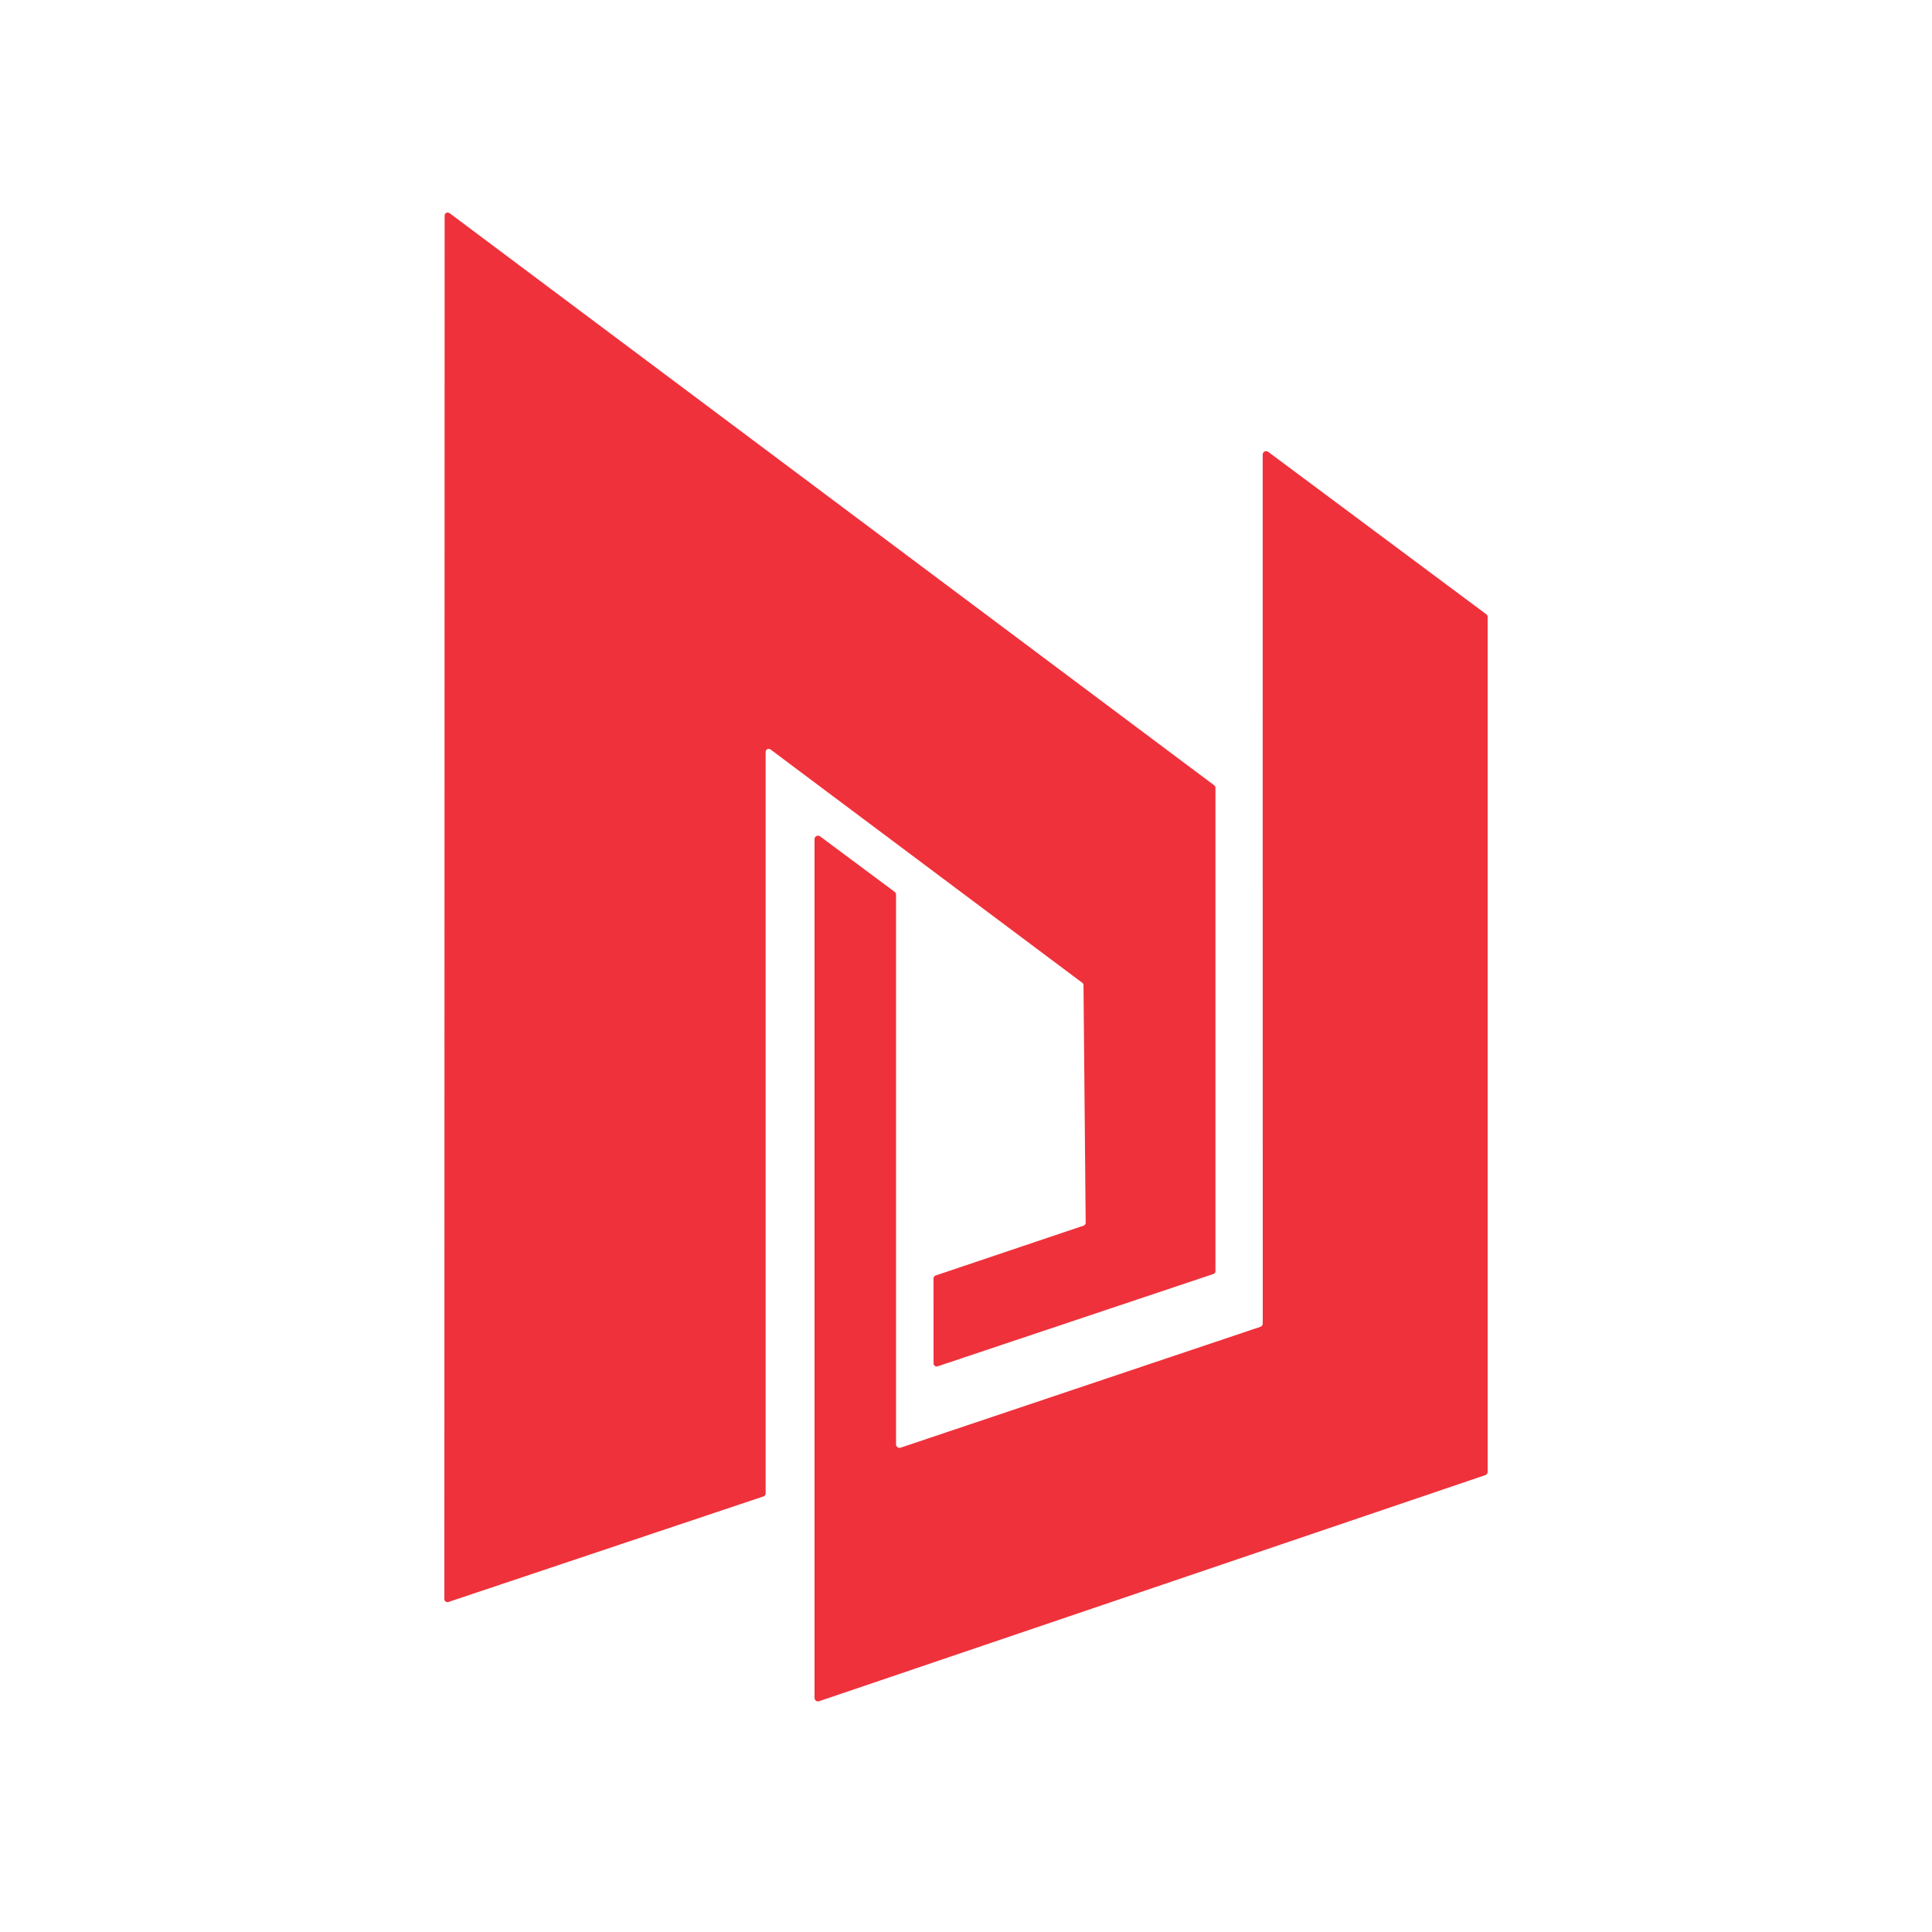 <svg width="100" height="100" viewBox="0 0 100 100" fill="none" xmlns="http://www.w3.org/2000/svg">
<rect width="100" height="100" fill="white"/>
<path d="M56.018 50.869L39.882 38.792C39.858 38.775 39.83 38.764 39.801 38.762C39.772 38.759 39.742 38.765 39.716 38.778C39.69 38.791 39.667 38.812 39.652 38.837C39.637 38.862 39.629 38.891 39.629 38.92V77.301C39.629 77.334 39.619 77.367 39.6 77.394C39.58 77.421 39.553 77.442 39.521 77.453L23.209 82.919C23.186 82.927 23.16 82.929 23.136 82.926C23.111 82.922 23.087 82.912 23.067 82.898C23.046 82.884 23.03 82.865 23.018 82.842C23.006 82.82 23 82.796 23 82.77L23.014 11.159C23.013 11.13 23.021 11.101 23.037 11.076C23.052 11.051 23.074 11.03 23.1 11.017C23.127 11.004 23.156 10.998 23.186 11.001C23.215 11.003 23.243 11.014 23.267 11.031L62.848 40.648C62.868 40.663 62.884 40.682 62.895 40.705C62.906 40.727 62.912 40.752 62.912 40.776V65.791C62.912 65.824 62.902 65.857 62.883 65.884C62.863 65.911 62.836 65.932 62.804 65.942L48.531 70.721C48.507 70.729 48.481 70.731 48.457 70.727C48.432 70.724 48.408 70.714 48.388 70.7C48.368 70.685 48.351 70.666 48.339 70.644C48.328 70.622 48.322 70.597 48.321 70.572L48.318 66.172C48.318 66.138 48.328 66.106 48.347 66.079C48.367 66.051 48.394 66.031 48.426 66.02L56.086 63.439C56.117 63.428 56.145 63.408 56.164 63.38C56.184 63.353 56.194 63.32 56.194 63.287L56.082 50.994C56.082 50.97 56.076 50.946 56.065 50.924C56.054 50.902 56.038 50.884 56.018 50.869Z" fill="#EF313B"/>
<path d="M65.359 68.507L65.356 23.533C65.355 23.5 65.364 23.467 65.381 23.438C65.399 23.409 65.424 23.386 65.454 23.371C65.484 23.356 65.517 23.349 65.55 23.352C65.584 23.355 65.616 23.368 65.642 23.388L76.93 31.794C76.952 31.811 76.97 31.833 76.982 31.858C76.995 31.883 77.001 31.911 77.001 31.939V76.184C77 76.221 76.989 76.257 76.967 76.287C76.945 76.318 76.914 76.34 76.879 76.352L42.396 88.055C42.37 88.064 42.341 88.066 42.313 88.062C42.285 88.058 42.258 88.047 42.235 88.031C42.212 88.014 42.193 87.993 42.18 87.968C42.167 87.942 42.16 87.914 42.16 87.886V43.432C42.16 43.399 42.17 43.366 42.187 43.338C42.205 43.31 42.23 43.287 42.26 43.272C42.289 43.258 42.323 43.252 42.356 43.255C42.389 43.258 42.42 43.27 42.447 43.29L46.307 46.162C46.33 46.179 46.348 46.201 46.36 46.226C46.372 46.251 46.379 46.279 46.378 46.307V74.76C46.378 74.788 46.384 74.817 46.397 74.842C46.41 74.868 46.428 74.89 46.452 74.907C46.475 74.924 46.502 74.935 46.53 74.939C46.558 74.944 46.587 74.941 46.614 74.932L65.237 68.676C65.273 68.664 65.303 68.641 65.325 68.611C65.347 68.581 65.359 68.544 65.359 68.507Z" fill="#EF313B"/>
</svg>
